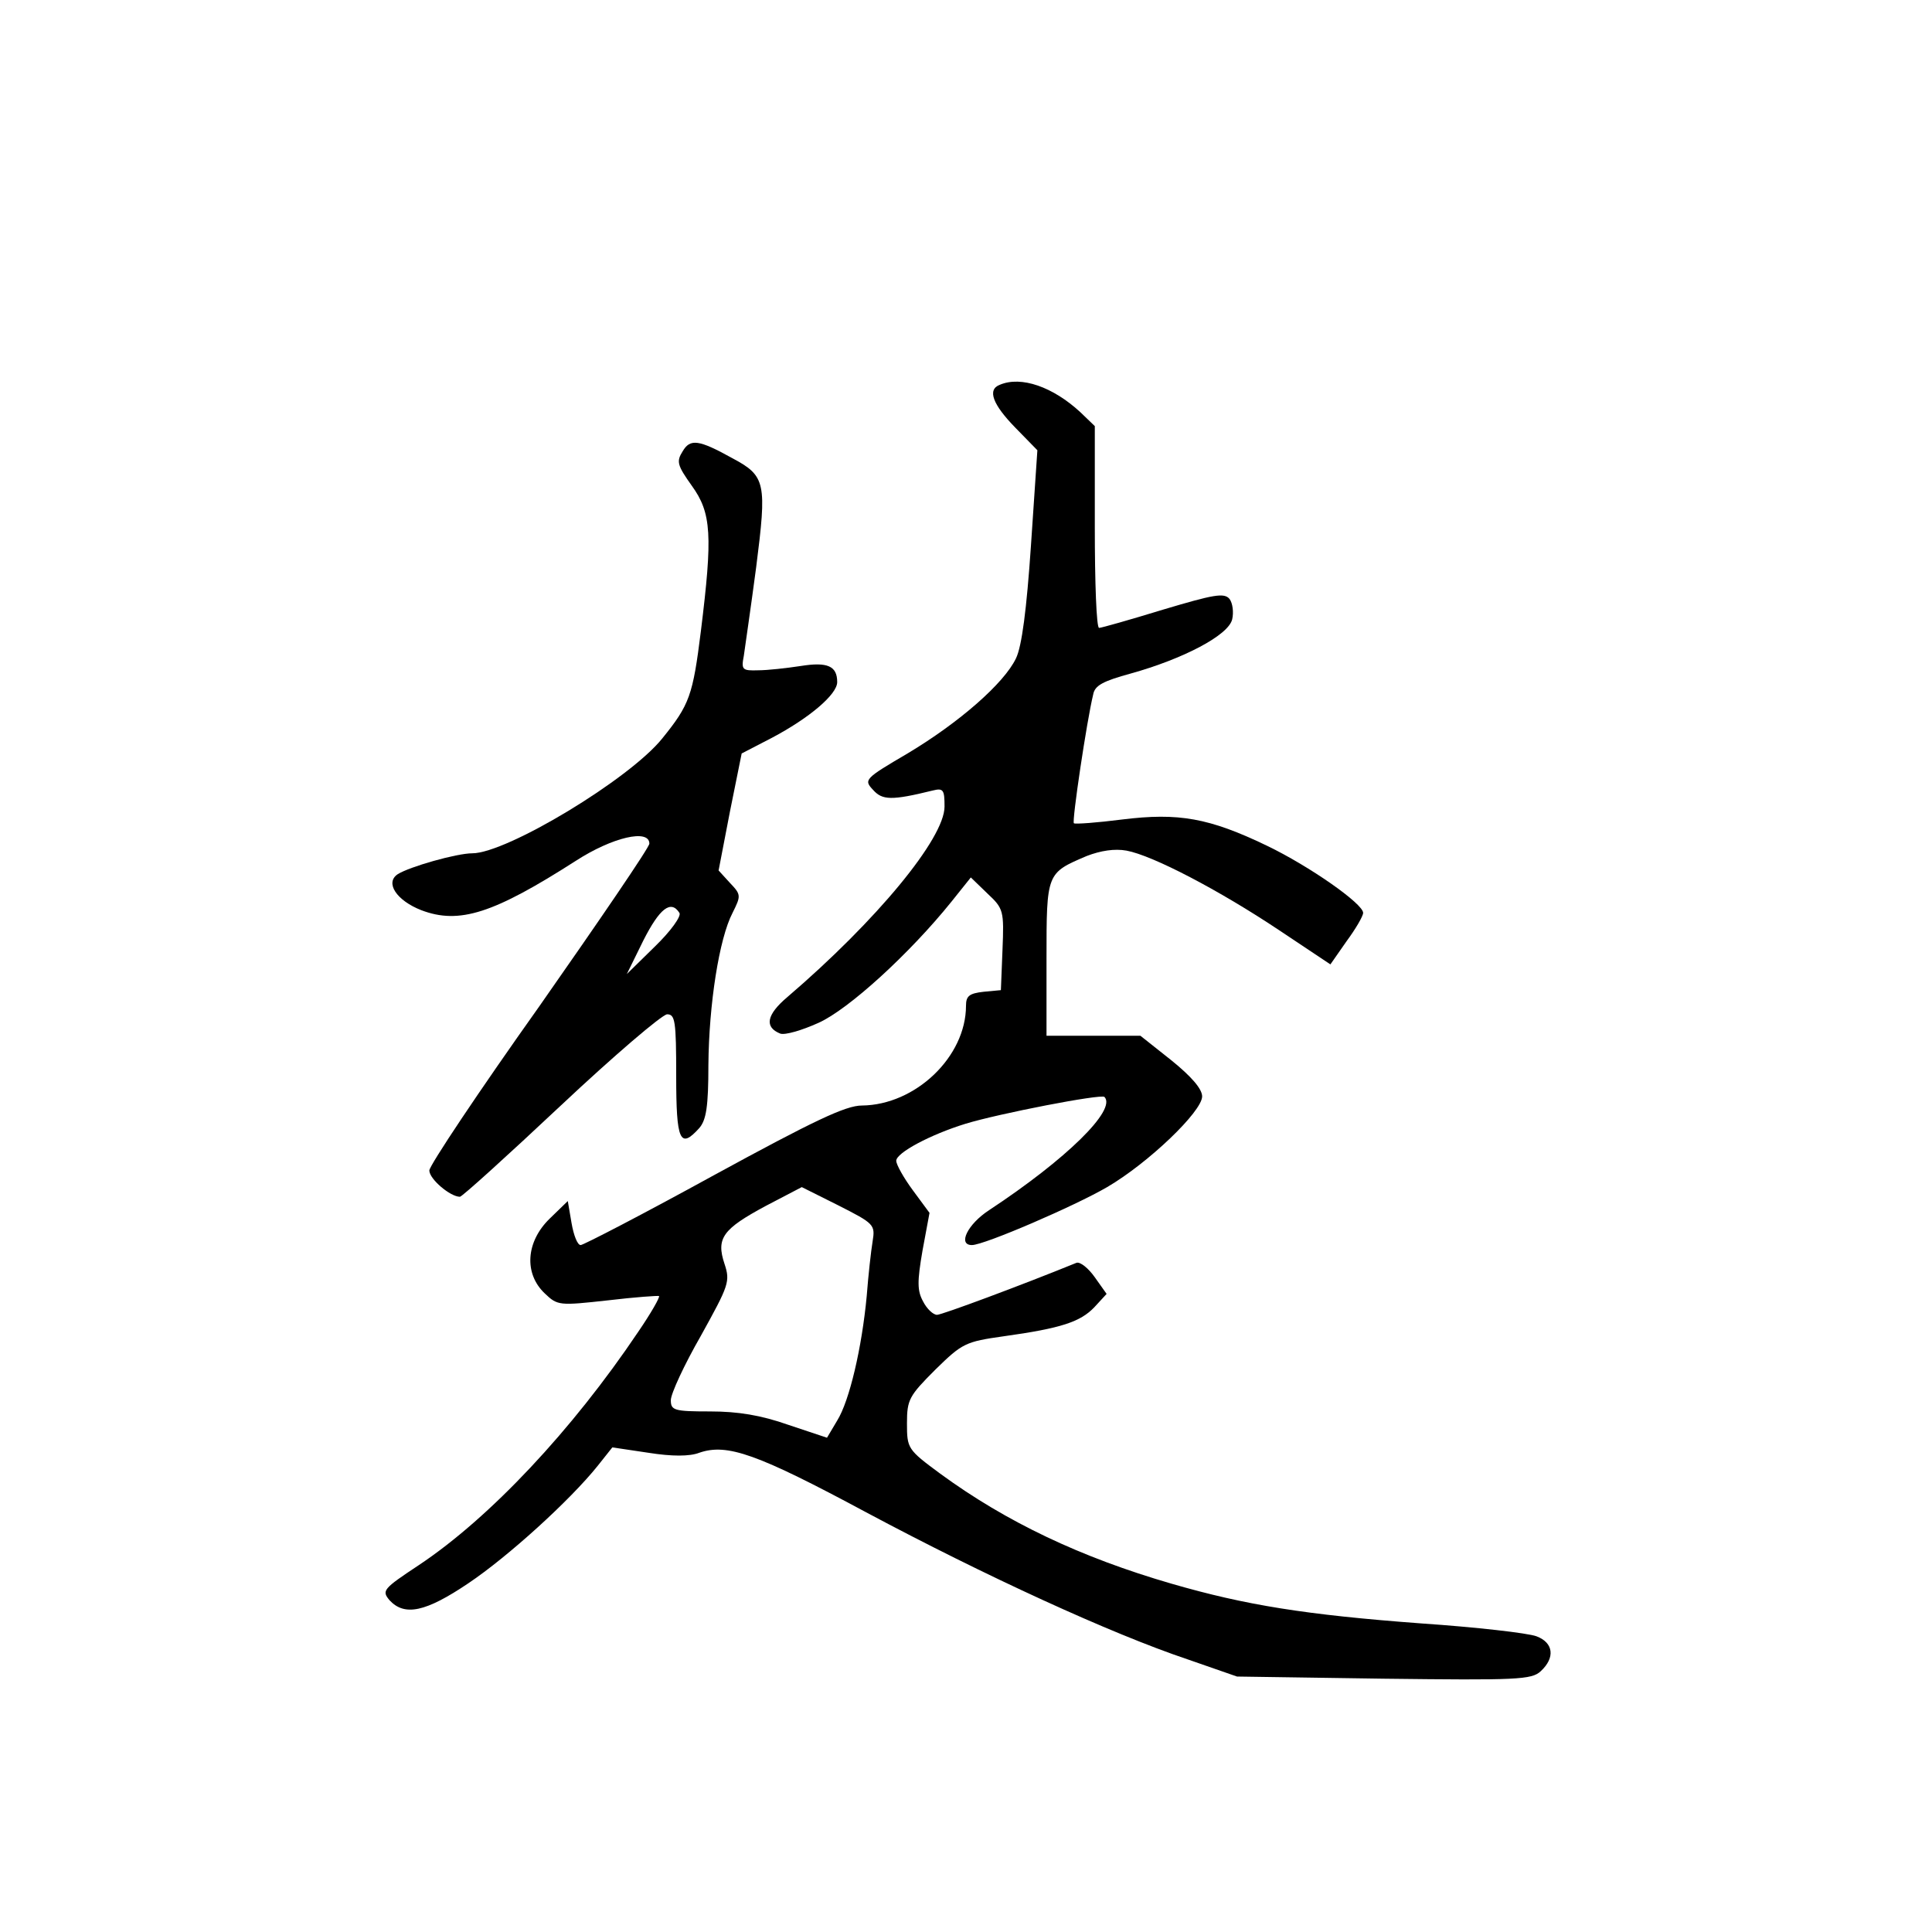 <?xml version="1.0" standalone="no"?>
<!DOCTYPE svg PUBLIC "-//W3C//DTD SVG 20010904//EN"
 "http://www.w3.org/TR/2001/REC-SVG-20010904/DTD/svg10.dtd">
<svg version="1.0" xmlns="http://www.w3.org/2000/svg"
 width="360pt" height="360pt" viewBox="0 0 360 360"
 preserveAspectRatio="xMidYMid meet">
<g transform="translate(0,360) scale(0.1,-0.1)"
fill="#000000" stroke="none">
<path d="M1863 2883 c-24 -9 -13 -37 29 -80 l41 -42 -12 -178 c-8 -118 -17
-188 -28 -210 -22 -46 -105 -119 -202 -177 -80 -47 -82 -49 -64 -68 17 -19 34
-20 111 -1 20 5 22 1 22 -30 0 -59 -126 -212 -293 -355 -39 -33 -43 -56 -13
-68 9 -3 40 6 71 20 56 25 170 129 248 226 l36 45 31 -30 c30 -28 31 -32 28
-105 l-3 -75 -32 -3 c-27 -3 -33 -8 -33 -26 0 -95 -94 -185 -194 -186 -30 0
-89 -28 -276 -130 -131 -72 -243 -130 -248 -130 -6 0 -13 18 -17 41 l-7 41
-34 -33 c-44 -43 -48 -102 -9 -139 24 -23 27 -23 118 -13 50 6 94 9 95 8 2 -2
-15 -32 -39 -67 -123 -183 -276 -346 -408 -434 -68 -45 -70 -48 -55 -66 28
-30 67 -22 147 32 73 49 189 154 241 219 l27 34 67 -10 c44 -7 77 -7 95 0 52
18 108 -2 311 -111 221 -118 456 -226 599 -274 l92 -32 273 -4 c249 -3 276 -2
293 14 27 25 24 53 -8 65 -16 6 -112 17 -215 24 -215 16 -327 34 -465 74 -169
49 -308 115 -431 205 -61 45 -62 47 -62 94 0 44 4 51 53 100 50 49 56 52 127
62 108 15 143 27 169 54 l23 25 -22 31 c-12 17 -27 29 -34 27 -103 -42 -251
-97 -260 -97 -7 0 -19 11 -26 25 -11 20 -11 37 -1 95 l13 70 -31 42 c-17 23
-31 48 -31 55 0 15 64 49 129 69 62 19 253 56 259 50 23 -24 -71 -116 -215
-211 -40 -26 -59 -65 -32 -65 23 0 192 73 252 108 77 45 177 141 177 169 0 14
-20 37 -57 67 l-58 46 -87 0 -88 0 0 143 c0 161 0 160 75 192 26 10 52 14 74
10 49 -9 173 -74 284 -148 l96 -64 30 43 c17 23 31 47 31 53 0 17 -100 87
-179 125 -108 52 -165 62 -270 49 -47 -6 -88 -9 -90 -7 -4 3 24 191 36 240 3
17 19 25 70 39 97 27 182 71 189 101 3 13 1 30 -5 38 -10 12 -30 8 -124 -20
-62 -19 -115 -34 -119 -34 -5 0 -8 85 -8 188 l0 188 -27 26 c-51 47 -110 68
-150 51z m-237 -1596 c-3 -18 -8 -63 -11 -102 -9 -96 -32 -195 -55 -232 l-19
-32 -72 24 c-51 18 -94 25 -146 25 -67 0 -73 2 -73 21 0 12 25 66 56 120 52
94 55 101 44 134 -16 48 -3 65 77 108 l67 35 68 -34 c67 -34 69 -36 64 -67z"/>
<path d="M1272 2759 c-12 -19 -10 -26 17 -64 37 -51 39 -93 17 -271 -15 -120
-21 -137 -72 -200 -61 -76 -290 -214 -354 -214 -29 0 -117 -25 -139 -39 -24
-16 -2 -49 44 -67 71 -27 135 -6 288 92 68 44 137 60 137 32 0 -7 -93 -143
-205 -303 -113 -159 -205 -297 -205 -306 0 -16 39 -49 57 -49 4 0 89 77 188
170 99 93 188 169 198 170 15 0 17 -12 17 -115 0 -121 7 -137 43 -97 13 15 17
40 17 118 1 113 20 235 45 283 16 32 16 34 -5 56 l-21 23 21 109 22 109 56 29
c70 37 122 81 122 104 0 30 -18 38 -68 30 -26 -4 -62 -8 -79 -8 -30 -1 -32 1
-27 27 2 15 13 89 23 165 20 157 18 170 -44 203 -63 35 -79 37 -93 13z m-6
-860 c4 -6 -16 -34 -46 -63 l-52 -51 31 63 c30 59 51 76 67 51z"/>
</g>
</svg>

